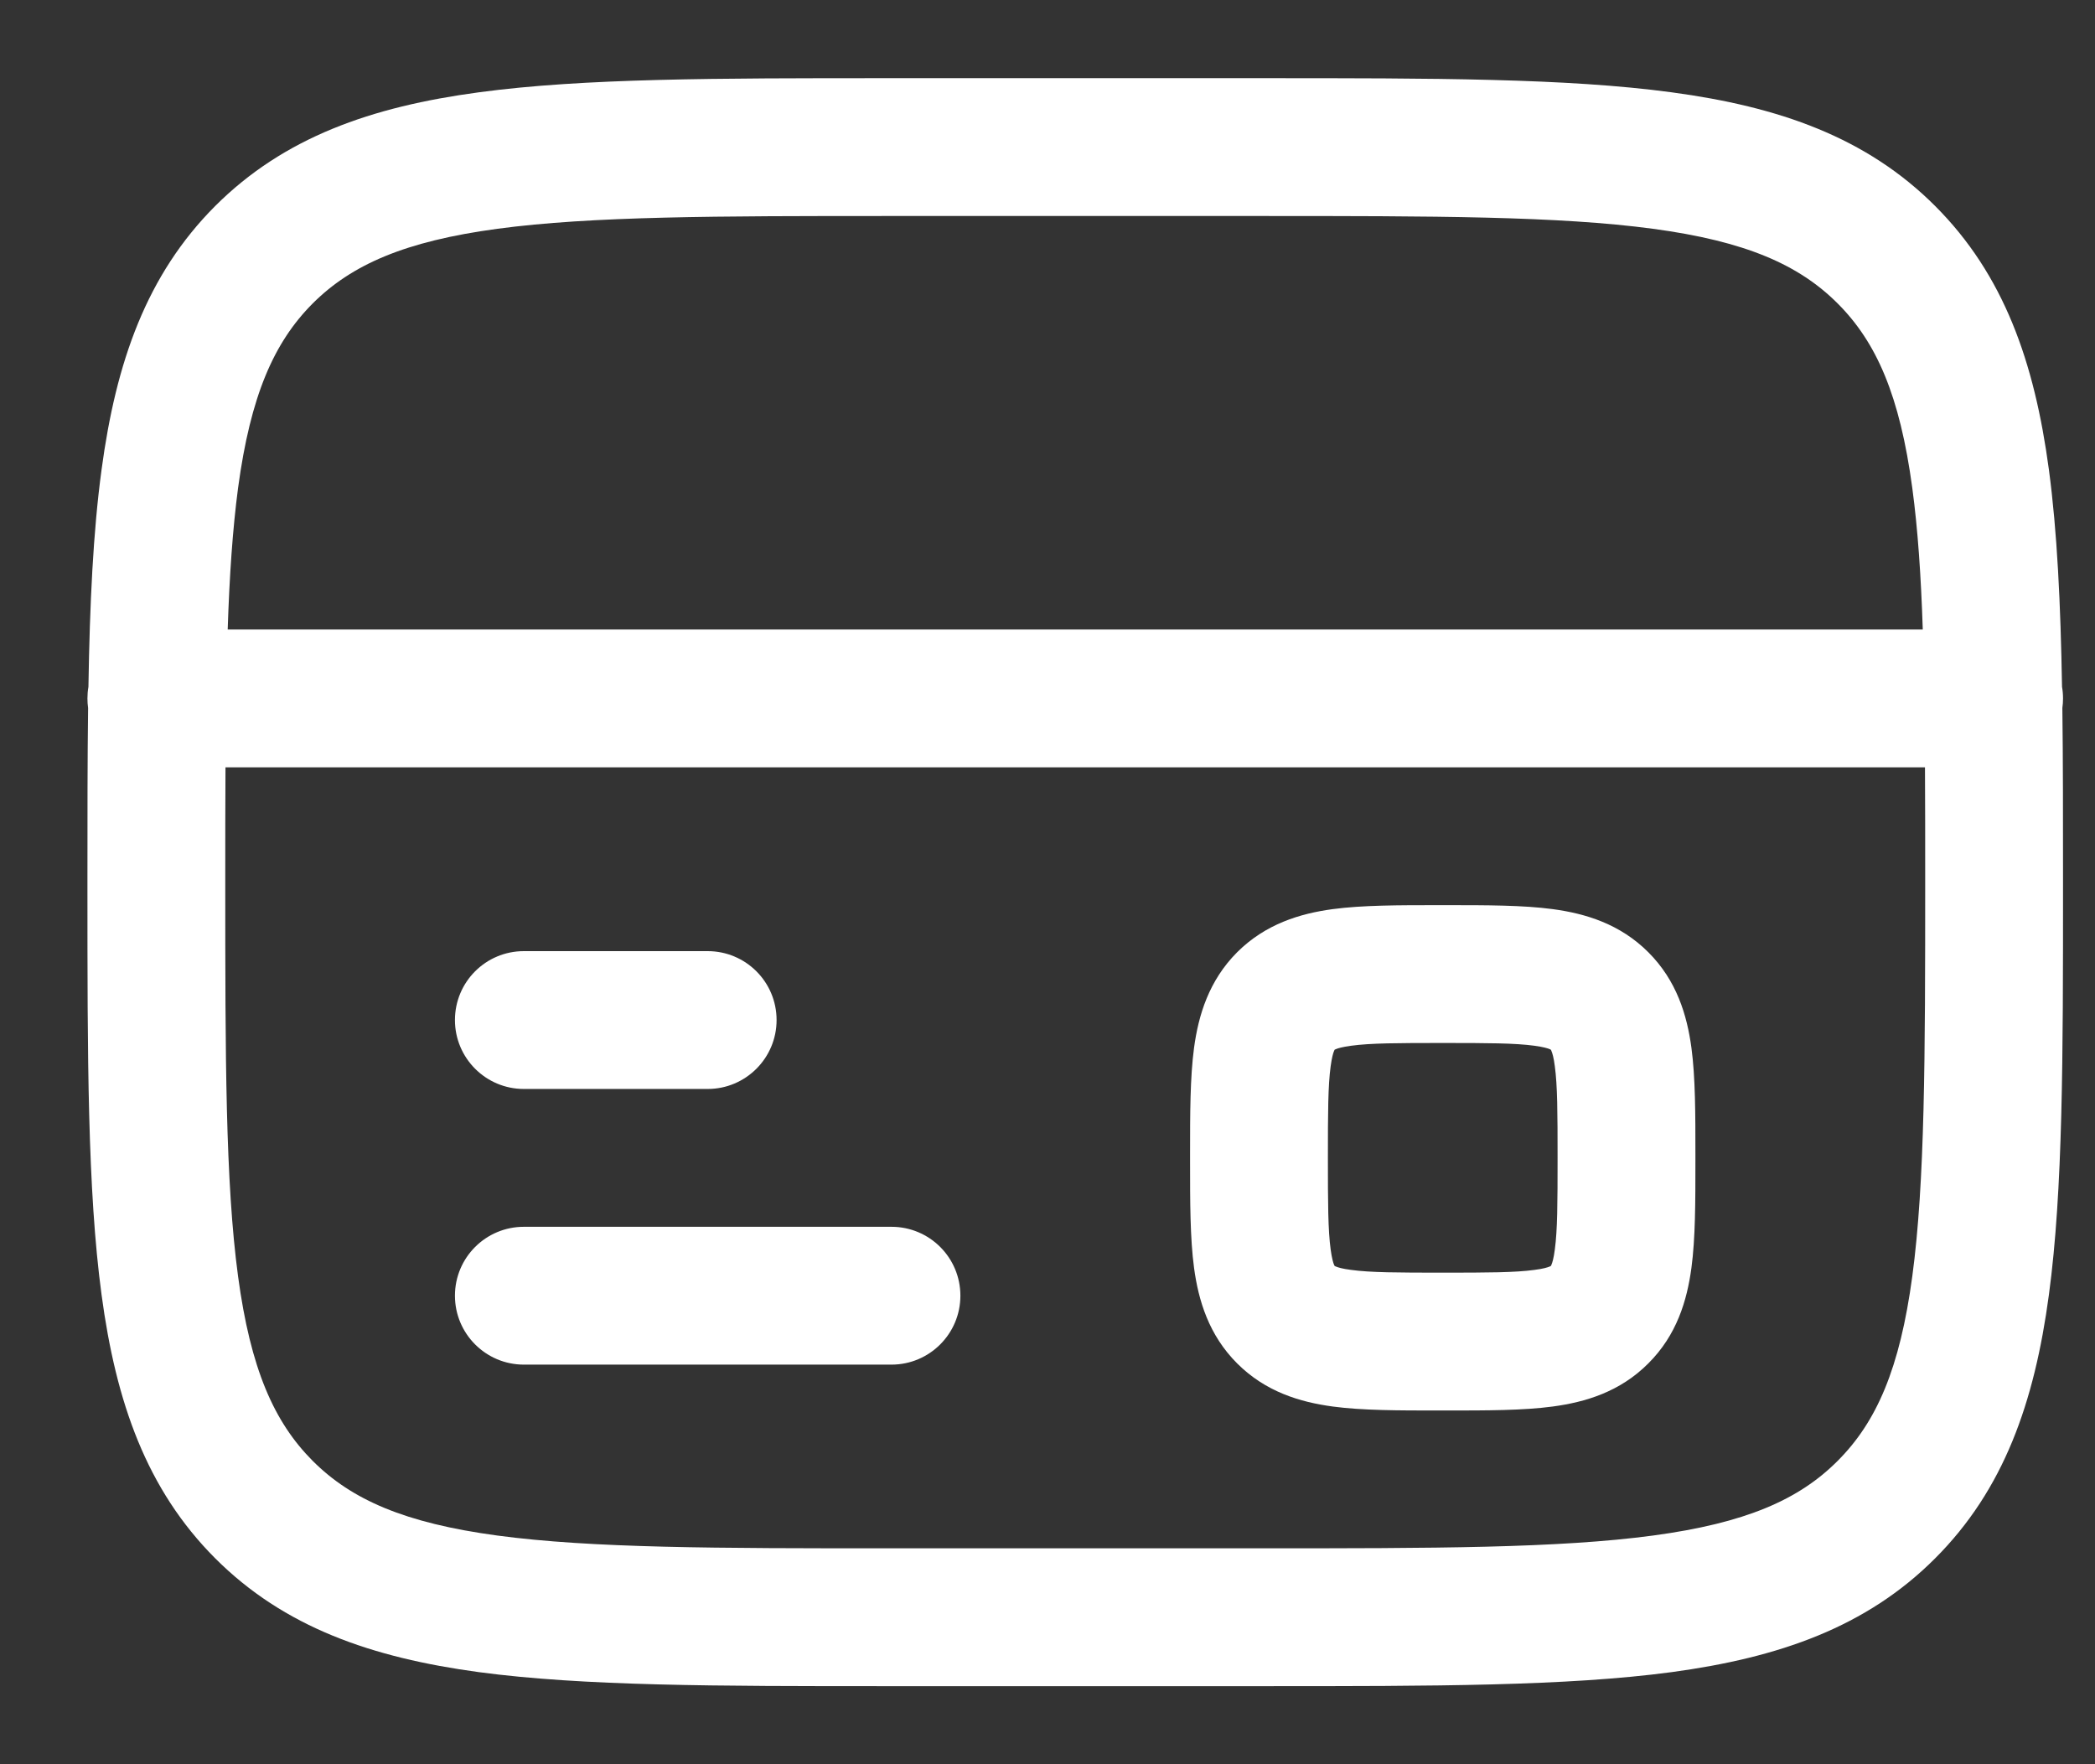 <svg width="19" height="16" viewBox="0 0 19 16" fill="none" xmlns="http://www.w3.org/2000/svg">
<rect x="0" y="0" width="19" height="16" fill="#333333" stroke="none"/>
<path fill-rule="evenodd" clip-rule="evenodd" d="M8.038 0.709H11.465C12.996 0.709 14.21 0.709 15.159 0.837C16.136 0.968 16.927 1.245 17.55 1.868C18.174 2.492 18.451 3.283 18.582 4.26C18.657 4.821 18.688 5.473 18.701 6.229C18.707 6.263 18.71 6.298 18.71 6.334C18.71 6.363 18.708 6.392 18.704 6.421C18.71 6.892 18.71 7.402 18.71 7.954V8.048C18.71 9.579 18.71 10.792 18.582 11.742C18.451 12.719 18.174 13.509 17.55 14.133C16.927 14.757 16.136 15.033 15.159 15.165C14.21 15.292 12.996 15.292 11.465 15.292H8.038C6.506 15.292 5.293 15.292 4.344 15.165C3.367 15.033 2.576 14.757 1.952 14.133C1.329 13.509 1.052 12.719 0.921 11.742C0.793 10.792 0.793 9.579 0.793 8.048V7.954C0.793 7.402 0.793 6.892 0.799 6.421C0.795 6.392 0.793 6.363 0.793 6.334C0.793 6.298 0.796 6.263 0.802 6.229C0.814 5.473 0.845 4.821 0.921 4.26C1.052 3.283 1.329 2.492 1.952 1.868C2.576 1.245 3.367 0.968 4.344 0.837C5.293 0.709 6.506 0.709 8.038 0.709ZM2.045 6.959C2.043 7.283 2.043 7.629 2.043 8.001C2.043 9.59 2.044 10.719 2.159 11.575C2.272 12.413 2.484 12.896 2.836 13.249C3.189 13.602 3.672 13.813 4.51 13.926C5.367 14.041 6.496 14.042 8.085 14.042H11.418C13.007 14.042 14.136 14.041 14.992 13.926C15.831 13.813 16.314 13.602 16.666 13.249C17.019 12.896 17.23 12.413 17.343 11.575C17.458 10.719 17.46 9.59 17.46 8.001C17.46 7.629 17.46 7.283 17.458 6.959H2.045ZM17.438 5.709H2.065C2.081 5.22 2.11 4.798 2.159 4.426C2.272 3.588 2.484 3.105 2.836 2.752C3.189 2.4 3.672 2.188 4.51 2.075C5.367 1.96 6.496 1.959 8.085 1.959H11.418C13.007 1.959 14.136 1.96 14.992 2.075C15.831 2.188 16.314 2.4 16.666 2.752C17.019 3.105 17.23 3.588 17.343 4.426C17.393 4.798 17.422 5.22 17.438 5.709ZM13.047 8.209H13.122C13.483 8.209 13.813 8.209 14.082 8.245C14.379 8.285 14.692 8.379 14.949 8.636C15.207 8.894 15.3 9.207 15.34 9.503C15.376 9.772 15.376 10.103 15.376 10.463V10.538C15.376 10.899 15.376 11.229 15.34 11.498C15.3 11.795 15.207 12.108 14.949 12.365C14.692 12.623 14.379 12.716 14.082 12.756C13.813 12.792 13.483 12.792 13.122 12.792H13.047C12.687 12.792 12.356 12.792 12.087 12.756C11.791 12.716 11.478 12.623 11.22 12.365C10.963 12.108 10.869 11.795 10.829 11.498C10.793 11.229 10.793 10.899 10.793 10.538V10.463C10.793 10.103 10.793 9.772 10.829 9.503C10.869 9.207 10.963 8.894 11.22 8.636C11.478 8.379 11.791 8.285 12.087 8.245C12.356 8.209 12.687 8.209 13.047 8.209ZM12.106 9.519L12.104 9.52L12.103 9.522C12.102 9.524 12.101 9.526 12.099 9.531C12.091 9.549 12.079 9.589 12.068 9.67C12.044 9.845 12.043 10.09 12.043 10.501C12.043 10.911 12.044 11.156 12.068 11.332C12.079 11.412 12.091 11.453 12.099 11.471C12.1 11.472 12.1 11.474 12.101 11.475C12.102 11.477 12.102 11.478 12.103 11.479L12.104 11.481L12.106 11.482C12.108 11.483 12.11 11.485 12.115 11.486C12.133 11.494 12.173 11.507 12.254 11.517C12.429 11.541 12.674 11.542 13.085 11.542C13.495 11.542 13.74 11.541 13.916 11.517C13.996 11.507 14.037 11.494 14.055 11.486C14.059 11.485 14.062 11.483 14.063 11.482L14.065 11.481L14.066 11.479C14.067 11.478 14.069 11.475 14.07 11.471C14.078 11.453 14.091 11.412 14.101 11.332C14.125 11.156 14.126 10.911 14.126 10.501C14.126 10.09 14.125 9.845 14.101 9.67C14.091 9.589 14.078 9.549 14.07 9.531C14.069 9.528 14.068 9.526 14.068 9.525C14.067 9.524 14.067 9.523 14.066 9.522L14.065 9.52L14.063 9.519C14.062 9.518 14.059 9.517 14.055 9.515C14.037 9.507 13.996 9.495 13.916 9.484C13.74 9.46 13.495 9.459 13.085 9.459C12.674 9.459 12.429 9.46 12.254 9.484C12.173 9.495 12.133 9.507 12.115 9.515C12.11 9.517 12.108 9.518 12.106 9.519ZM4.126 9.251C4.126 8.905 4.406 8.626 4.751 8.626H6.418C6.763 8.626 7.043 8.905 7.043 9.251C7.043 9.596 6.763 9.876 6.418 9.876H4.751C4.406 9.876 4.126 9.596 4.126 9.251ZM12.104 11.481C12.104 11.481 12.104 11.481 12.104 11.481C12.104 11.482 12.104 11.482 12.104 11.481ZM14.065 11.481C14.065 11.482 14.065 11.481 14.065 11.481V11.481ZM4.126 11.751C4.126 11.405 4.406 11.126 4.751 11.126H8.085C8.43 11.126 8.71 11.405 8.71 11.751C8.71 12.096 8.43 12.376 8.085 12.376H4.751C4.406 12.376 4.126 12.096 4.126 11.751Z" fill="white"/>
</svg>
